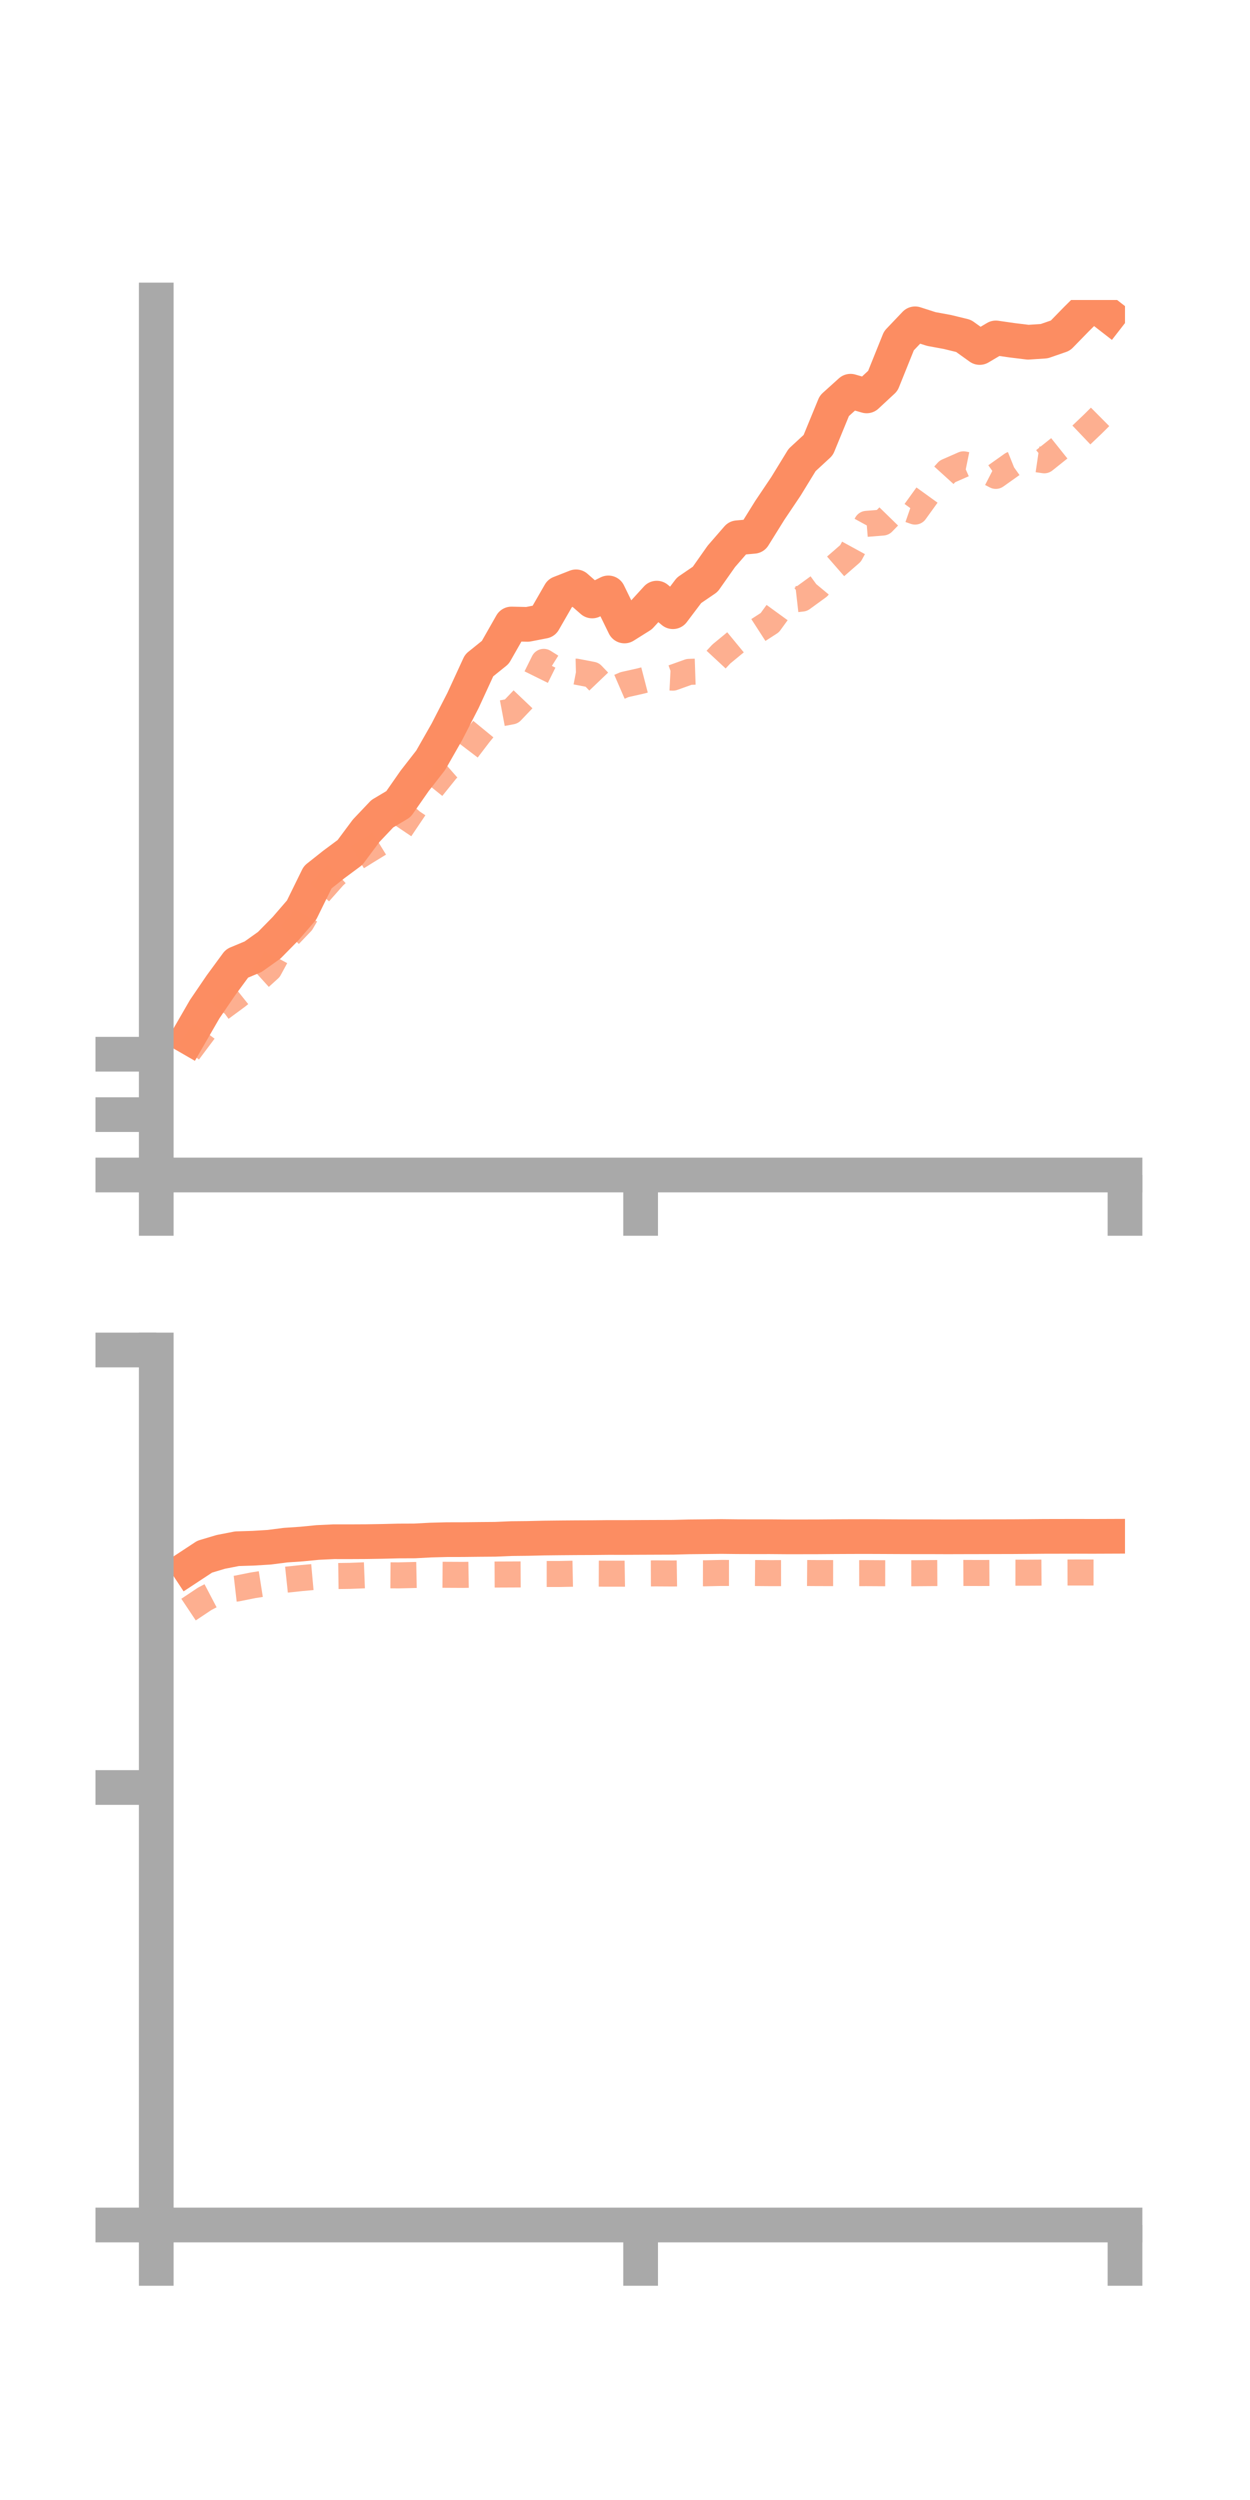 <?xml version="1.0" encoding="utf-8" standalone="no"?>
<!DOCTYPE svg PUBLIC "-//W3C//DTD SVG 1.1//EN"
  "http://www.w3.org/Graphics/SVG/1.1/DTD/svg11.dtd">
<!-- Created with matplotlib (https://matplotlib.org/) -->
<svg height="144pt" version="1.1" viewBox="0 0 72 144" width="72pt" xmlns="http://www.w3.org/2000/svg" xmlns:xlink="http://www.w3.org/1999/xlink">
 <defs>
  <style type="text/css">*{stroke-linecap:butt;stroke-linejoin:round;}</style>
 </defs>
 <g id="figure_1">
  <g id="patch_1">
   <path d="M 0 144 
L 72 144 
L 72 0 
L 0 0 
z
" style="fill:none;"/>
  </g>
  <g id="axes_1">
   <g id="patch_2">
    <path d="M 9 67.68 
L 64.8 67.68 
L 64.8 17.28 
L 9 17.28 
z
" style="fill:none;"/>
   </g>
   <g id="matplotlib.axis_1">
    <g id="xtick_1">
     <g id="line2d_1">
      <defs>
       <path d="M 0 0 
L 0 3.5 
" id="m50b9962122" style="stroke:#a9a9a9;stroke-width:2;"/>
      </defs>
      <g>
       <use style="fill:#a9a9a9;stroke:#a9a9a9;stroke-width:2;" x="9" xlink:href="#m50b9962122" y="67.68"/>
      </g>
     </g>
    </g>
    <g id="xtick_2">
     <g id="line2d_2">
      <g>
       <use style="fill:#a9a9a9;stroke:#a9a9a9;stroke-width:2;" x="36.9" xlink:href="#m50b9962122" y="67.68"/>
      </g>
     </g>
    </g>
    <g id="xtick_3">
     <g id="line2d_3">
      <g>
       <use style="fill:#a9a9a9;stroke:#a9a9a9;stroke-width:2;" x="64.8" xlink:href="#m50b9962122" y="67.68"/>
      </g>
     </g>
    </g>
   </g>
   <g id="matplotlib.axis_2">
    <g id="ytick_1">
     <g id="line2d_4">
      <defs>
       <path d="M 0 0 
L -3.5 0 
" id="m2b661b2bf5" style="stroke:#a9a9a9;stroke-width:2;"/>
      </defs>
      <g>
       <use style="fill:#a9a9a9;stroke:#a9a9a9;stroke-width:2;" x="9" xlink:href="#m2b661b2bf5" y="67.68"/>
      </g>
     </g>
    </g>
    <g id="ytick_2">
     <g id="line2d_5">
      <g>
       <use style="fill:#a9a9a9;stroke:#a9a9a9;stroke-width:2;" x="9" xlink:href="#m2b661b2bf5" y="64.202"/>
      </g>
     </g>
    </g>
    <g id="ytick_3">
     <g id="line2d_6">
      <g>
       <use style="fill:#a9a9a9;stroke:#a9a9a9;stroke-width:2;" x="9" xlink:href="#m2b661b2bf5" y="60.724"/>
      </g>
     </g>
    </g>
   </g>
   <g id="line2d_7">
    <path clip-path="url(#p0cf990466d)" d="M 10.86 59.739 
L 11.79 58.128 
L 12.72 56.762 
L 13.65 55.495 
L 14.58 55.107 
L 15.51 54.445 
L 16.44 53.499 
L 17.37 52.422 
L 18.3 50.529 
L 19.23 49.792 
L 20.16 49.102 
L 21.09 47.852 
L 22.02 46.871 
L 22.95 46.317 
L 23.88 44.983 
L 24.81 43.788 
L 25.74 42.155 
L 26.67 40.345 
L 27.6 38.325 
L 28.53 37.576 
L 29.46 35.943 
L 30.39 35.964 
L 31.32 35.783 
L 32.25 34.167 
L 33.18 33.802 
L 34.11 34.616 
L 35.04 34.152 
L 35.97 36.056 
L 36.9 35.472 
L 37.83 34.453 
L 38.76 35.234 
L 39.69 34.002 
L 40.62 33.367 
L 41.55 32.046 
L 42.48 30.975 
L 43.41 30.892 
L 44.34 29.398 
L 45.27 28.014 
L 46.2 26.496 
L 47.13 25.637 
L 48.06 23.374 
L 48.99 22.535 
L 49.92 22.804 
L 50.85 21.94 
L 51.78 19.629 
L 52.71 18.652 
L 53.64 18.951 
L 54.57 19.122 
L 55.5 19.349 
L 56.43 20.016 
L 57.36 19.465 
L 58.29 19.599 
L 59.22 19.713 
L 60.15 19.651 
L 61.08 19.329 
L 62.01 18.375 
L 62.94 17.454 
L 63.87 18.176 
" style="fill:none;stroke:#fc8d62;stroke-linecap:square;stroke-width:2;"/>
   </g>
   <g id="line2d_8">
    <path clip-path="url(#p0cf990466d)" d="M 10.86 60.579 
L 11.79 59.338 
L 12.72 58.081 
L 13.65 57.396 
L 14.58 56.652 
L 15.51 55.809 
L 16.44 54.096 
L 17.37 53.125 
L 18.3 51.524 
L 19.23 50.475 
L 20.16 49.628 
L 21.09 49.048 
L 22.02 48.478 
L 22.95 47.923 
L 23.88 46.542 
L 24.81 45.478 
L 25.74 44.322 
L 26.67 43.507 
L 27.6 42.288 
L 28.53 41.154 
L 29.46 40.979 
L 30.39 40.003 
L 31.32 38.124 
L 32.25 38.708 
L 33.18 38.686 
L 34.11 38.865 
L 35.04 39.838 
L 35.97 39.435 
L 36.9 39.226 
L 37.83 38.986 
L 38.76 39.033 
L 39.69 38.7 
L 40.62 38.669 
L 41.55 37.669 
L 42.48 36.903 
L 43.41 36.464 
L 44.34 35.864 
L 45.27 34.583 
L 46.2 34.478 
L 47.13 33.802 
L 48.06 32.685 
L 48.99 31.875 
L 49.92 30.174 
L 50.85 30.098 
L 51.78 29.144 
L 52.71 29.467 
L 53.64 28.178 
L 54.57 27.153 
L 55.5 26.745 
L 56.43 26.934 
L 57.36 27.411 
L 58.29 26.751 
L 59.22 26.378 
L 60.15 26.514 
L 61.08 25.772 
L 62.01 25.319 
L 62.94 24.434 
L 63.87 23.51 
" style="fill:none;stroke:#fc8d62;stroke-dasharray:1.5,1.5;stroke-dashoffset:0;stroke-opacity:0.7;stroke-width:1.5;"/>
   </g>
   <g id="patch_3">
    <path d="M 9 67.68 
L 9 17.28 
" style="fill:none;stroke:#a9a9a9;stroke-linecap:square;stroke-linejoin:miter;stroke-width:2;"/>
   </g>
   <g id="patch_4">
    <path d="M 64.8 67.68 
L 64.8 17.28 
" style="fill:none;"/>
   </g>
   <g id="patch_5">
    <path d="M 9 67.68 
L 64.8 67.68 
" style="fill:none;stroke:#a9a9a9;stroke-linecap:square;stroke-linejoin:miter;stroke-width:2;"/>
   </g>
   <g id="patch_6">
    <path d="M 9 17.28 
L 64.8 17.28 
" style="fill:none;"/>
   </g>
  </g>
  <g id="axes_2">
   <g id="patch_7">
    <path d="M 9 128.16 
L 64.8 128.16 
L 64.8 77.76 
L 9 77.76 
z
" style="fill:none;"/>
   </g>
   <g id="matplotlib.axis_3">
    <g id="xtick_4">
     <g id="line2d_9">
      <g>
       <use style="fill:#a9a9a9;stroke:#a9a9a9;stroke-width:2;" x="9" xlink:href="#m50b9962122" y="128.16"/>
      </g>
     </g>
    </g>
    <g id="xtick_5">
     <g id="line2d_10">
      <g>
       <use style="fill:#a9a9a9;stroke:#a9a9a9;stroke-width:2;" x="36.9" xlink:href="#m50b9962122" y="128.16"/>
      </g>
     </g>
    </g>
    <g id="xtick_6">
     <g id="line2d_11">
      <g>
       <use style="fill:#a9a9a9;stroke:#a9a9a9;stroke-width:2;" x="64.8" xlink:href="#m50b9962122" y="128.16"/>
      </g>
     </g>
    </g>
   </g>
   <g id="matplotlib.axis_4">
    <g id="ytick_4">
     <g id="line2d_12">
      <g>
       <use style="fill:#a9a9a9;stroke:#a9a9a9;stroke-width:2;" x="9" xlink:href="#m2b661b2bf5" y="128.16"/>
      </g>
     </g>
    </g>
    <g id="ytick_5">
     <g id="line2d_13">
      <g>
       <use style="fill:#a9a9a9;stroke:#a9a9a9;stroke-width:2;" x="9" xlink:href="#m2b661b2bf5" y="102.96"/>
      </g>
     </g>
    </g>
    <g id="ytick_6">
     <g id="line2d_14">
      <g>
       <use style="fill:#a9a9a9;stroke:#a9a9a9;stroke-width:2;" x="9" xlink:href="#m2b661b2bf5" y="77.76"/>
      </g>
     </g>
    </g>
   </g>
   <g id="line2d_15">
    <path clip-path="url(#p0fa6051a64)" d="M 10.86 90.278 
L 11.79 89.666 
L 12.72 89.388 
L 13.65 89.207 
L 14.58 89.178 
L 15.51 89.121 
L 16.44 89.001 
L 17.37 88.938 
L 18.3 88.847 
L 19.23 88.803 
L 20.16 88.804 
L 21.09 88.799 
L 22.02 88.784 
L 22.95 88.761 
L 23.88 88.757 
L 24.81 88.708 
L 25.74 88.684 
L 26.67 88.682 
L 27.6 88.671 
L 28.53 88.663 
L 29.46 88.624 
L 30.39 88.614 
L 31.32 88.592 
L 32.25 88.581 
L 33.18 88.573 
L 34.11 88.569 
L 35.04 88.559 
L 35.97 88.56 
L 36.9 88.555 
L 37.83 88.551 
L 38.76 88.547 
L 39.69 88.523 
L 40.62 88.513 
L 41.55 88.502 
L 42.48 88.513 
L 43.41 88.516 
L 44.34 88.515 
L 45.27 88.523 
L 46.2 88.523 
L 47.13 88.521 
L 48.06 88.513 
L 48.99 88.508 
L 49.92 88.506 
L 50.85 88.51 
L 51.78 88.515 
L 52.71 88.518 
L 53.64 88.518 
L 54.57 88.522 
L 55.5 88.519 
L 56.43 88.517 
L 57.36 88.514 
L 58.29 88.512 
L 59.22 88.505 
L 60.15 88.496 
L 61.08 88.494 
L 62.01 88.492 
L 62.94 88.495 
L 63.87 88.491 
" style="fill:none;stroke:#fc8d62;stroke-linecap:square;stroke-width:2;"/>
   </g>
   <g id="line2d_16">
    <path clip-path="url(#p0fa6051a64)" d="M 10.86 92.713 
L 11.79 92.093 
L 12.72 91.606 
L 13.65 91.499 
L 14.58 91.312 
L 15.51 91.166 
L 16.44 90.995 
L 17.37 90.897 
L 18.3 90.813 
L 19.23 90.783 
L 20.16 90.77 
L 21.09 90.734 
L 22.02 90.735 
L 22.95 90.742 
L 23.88 90.72 
L 24.81 90.702 
L 25.74 90.709 
L 26.67 90.714 
L 27.6 90.699 
L 28.53 90.694 
L 29.46 90.69 
L 30.39 90.685 
L 31.32 90.661 
L 32.25 90.661 
L 33.18 90.643 
L 34.11 90.641 
L 35.04 90.644 
L 35.97 90.645 
L 36.9 90.631 
L 37.83 90.627 
L 38.76 90.633 
L 39.69 90.62 
L 40.62 90.622 
L 41.55 90.601 
L 42.48 90.602 
L 43.41 90.605 
L 44.34 90.613 
L 45.27 90.612 
L 46.2 90.603 
L 47.13 90.61 
L 48.06 90.611 
L 48.99 90.614 
L 49.92 90.612 
L 50.85 90.618 
L 51.78 90.619 
L 52.71 90.618 
L 53.64 90.61 
L 54.57 90.605 
L 55.5 90.601 
L 56.43 90.605 
L 57.36 90.601 
L 58.29 90.587 
L 59.22 90.588 
L 60.15 90.582 
L 61.08 90.578 
L 62.01 90.576 
L 62.94 90.577 
L 63.87 90.577 
" style="fill:none;stroke:#fc8d62;stroke-dasharray:1.5,1.5;stroke-dashoffset:0;stroke-opacity:0.7;stroke-width:1.5;"/>
   </g>
   <g id="patch_8">
    <path d="M 9 128.16 
L 9 77.76 
" style="fill:none;stroke:#a9a9a9;stroke-linecap:square;stroke-linejoin:miter;stroke-width:2;"/>
   </g>
   <g id="patch_9">
    <path d="M 64.8 128.16 
L 64.8 77.76 
" style="fill:none;"/>
   </g>
   <g id="patch_10">
    <path d="M 9 128.16 
L 64.8 128.16 
" style="fill:none;stroke:#a9a9a9;stroke-linecap:square;stroke-linejoin:miter;stroke-width:2;"/>
   </g>
   <g id="patch_11">
    <path d="M 9 77.76 
L 64.8 77.76 
" style="fill:none;"/>
   </g>
  </g>
 </g>
 <defs>
  <clipPath id="p0cf990466d">
   <rect height="50.4" width="55.8" x="9" y="17.28"/>
  </clipPath>
  <clipPath id="p0fa6051a64">
   <rect height="50.4" width="55.8" x="9" y="77.76"/>
  </clipPath>
 </defs>
</svg>
